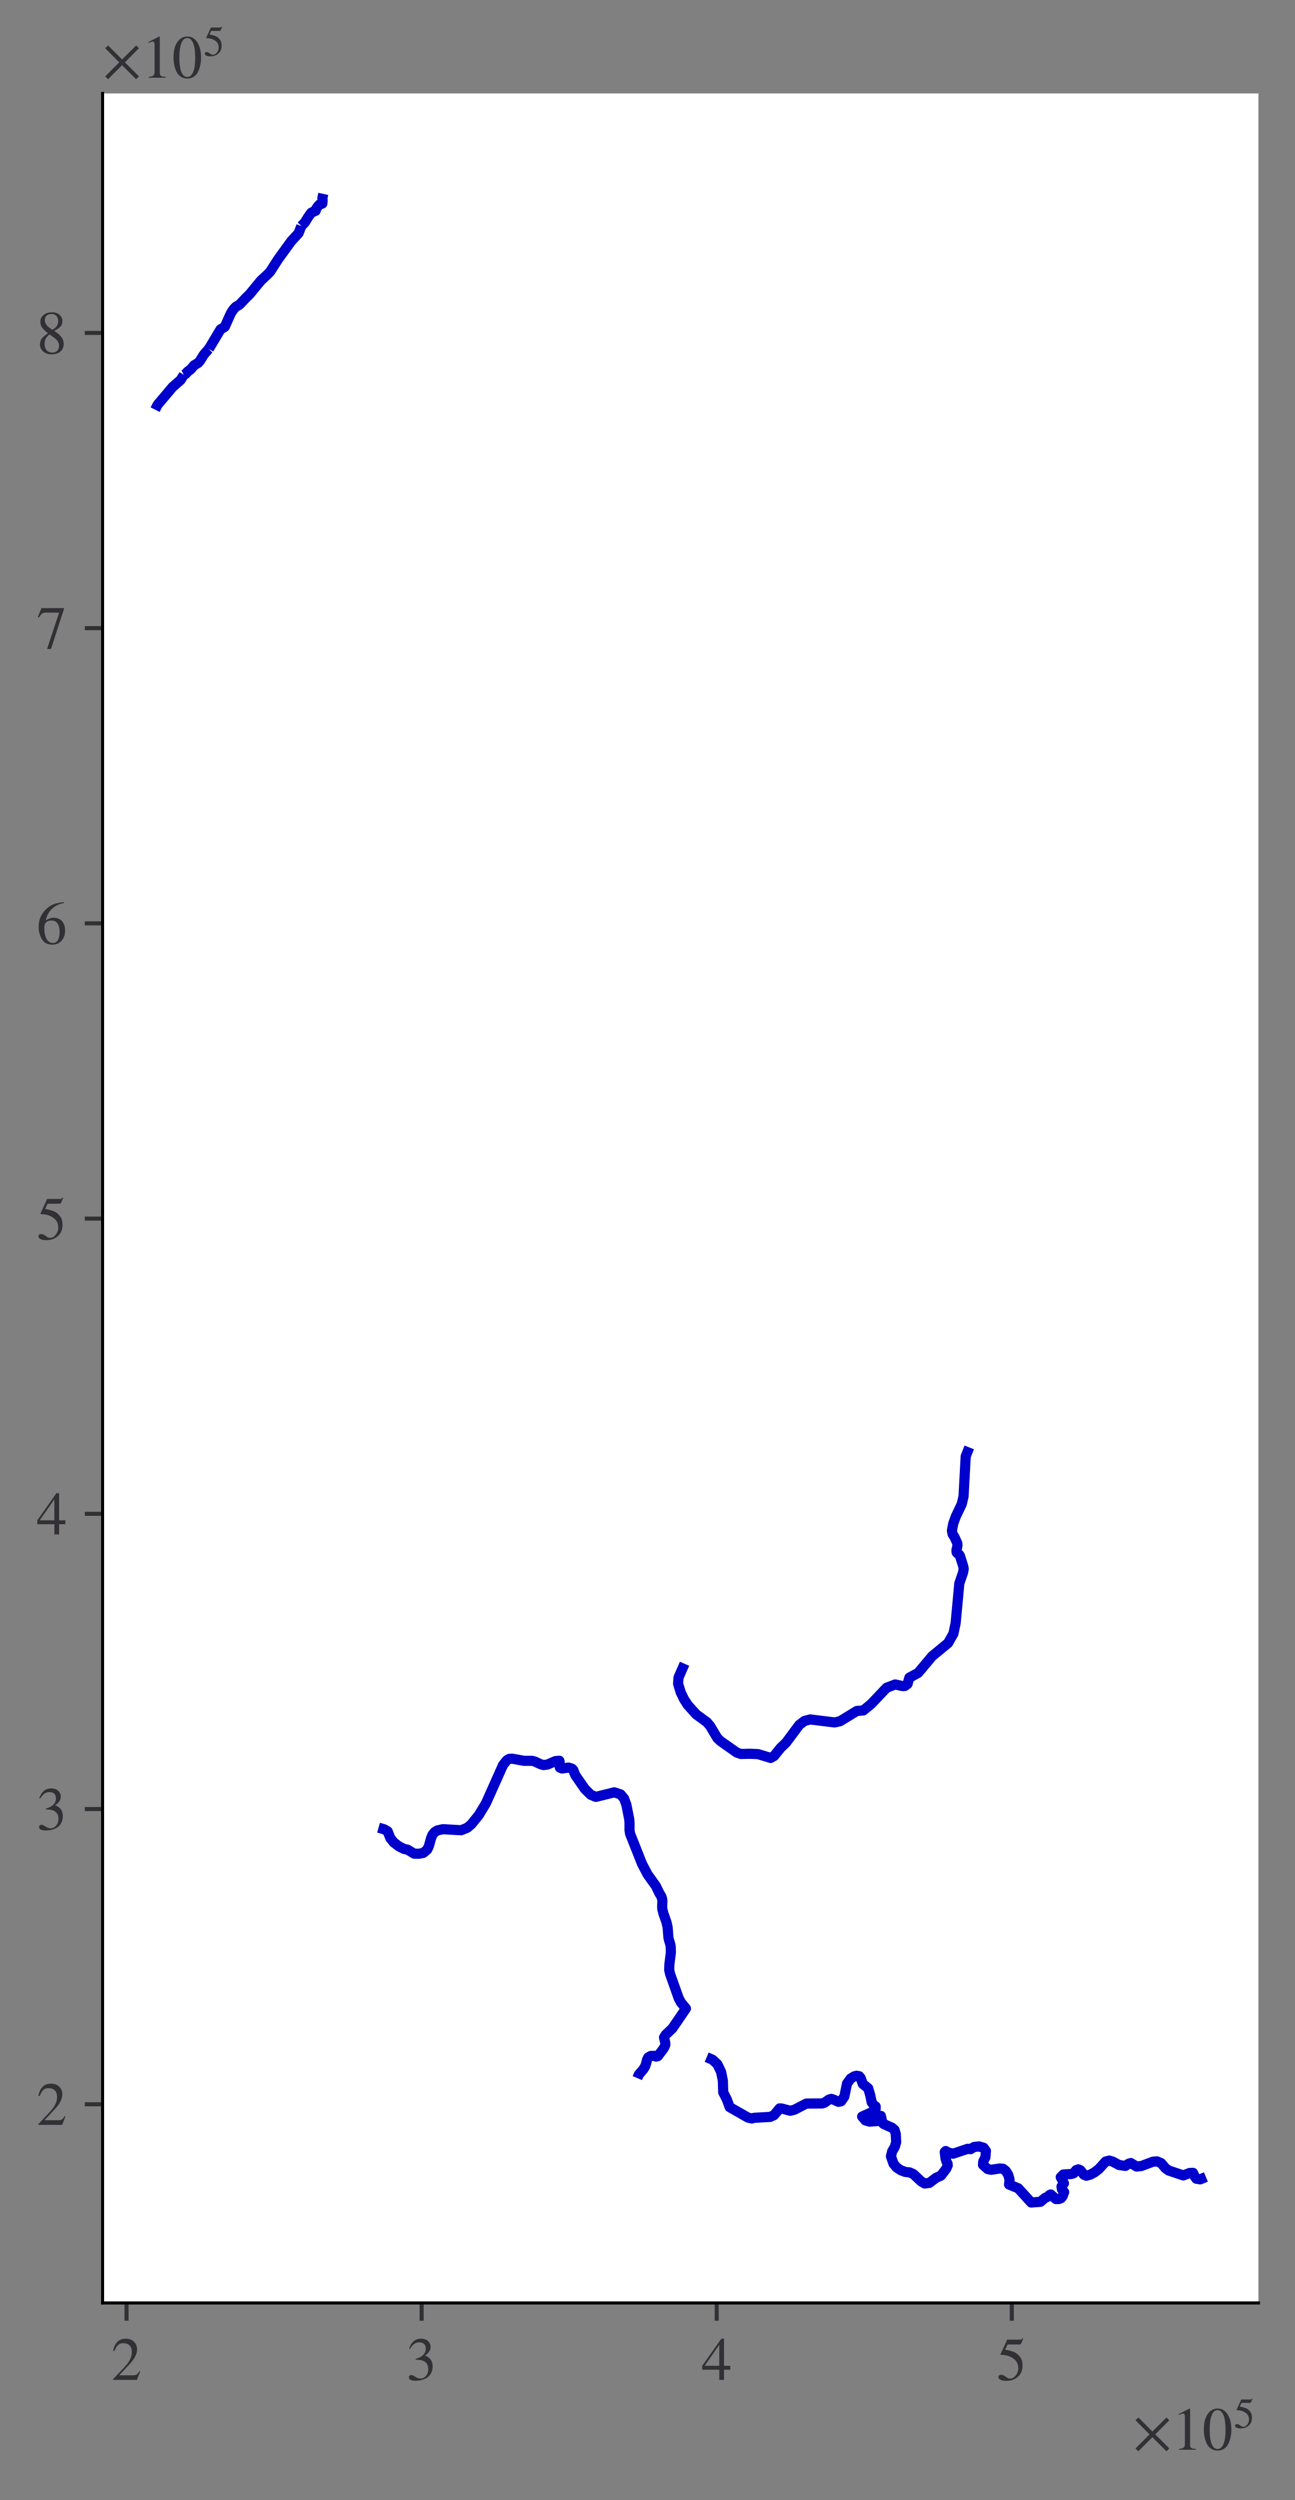 <?xml version="1.0" encoding="utf-8" standalone="no"?>
<!DOCTYPE svg PUBLIC "-//W3C//DTD SVG 1.1//EN"
  "http://www.w3.org/Graphics/SVG/1.1/DTD/svg11.dtd">
<!-- Created with matplotlib (https://matplotlib.org/) -->
<svg height="492.076pt" version="1.1" viewBox="0 0 255.007 492.076" width="255.007pt" xmlns="http://www.w3.org/2000/svg" xmlns:xlink="http://www.w3.org/1999/xlink">
 <rect x="0" y="0" width="255.007" height="492.076" fill="#808080" stroke="none"/>
 <defs>
  <style type="text/css">*{stroke-linecap:butt;stroke-linejoin:round;}</style>
 </defs>
 <g id="figure_1">
  <g id="patch_1">
   <path d="M 0 492.076 
L 255.007 492.076 
L 255.007 0 
L 0 0 
z
" style="fill:none;"/>
  </g>
  <g id="axes_1">
   <g id="patch_2">
    <path d="M 20.2 453.276 
L 247.807 453.276 
L 247.807 18.396 
L 20.2 18.396 
z
" style="fill:#ffffff;"/>
   </g>
   <g id="matplotlib.axis_1">
    <g id="xtick_1">
     <g id="line2d_1">
      <defs>
       <path d="M 0 0 
L 0 3.5 
" id="m6428f18b47" style="stroke:#323034;stroke-width:0.8;"/>
      </defs>
      <g>
       <use style="fill:#323034;stroke:#323034;stroke-width:0.8;" x="24.916" xlink:href="#m6428f18b47" y="453.276"/>
      </g>
     </g>
     <g id="text_1">
      <!-- $\mathdefault{2}$ -->
      <g style="fill:#323034;" transform="translate(21.916 468.471)scale(0.12 -0.12)">
       <defs>
        <path d="M 47.406 13.703 
L 42 0 
L 2.906 0 
L 2.906 1.203 
L 20.703 20.094 
Q 27.703 27.406 30.703 33.5 
Q 33.703 39.594 33.703 46.094 
Q 33.703 52.797 30 56.5 
Q 26.297 60.203 19.797 60.203 
Q 14.406 60.203 11.25 57.391 
Q 8.094 54.594 5.094 47.203 
L 3 47.703 
Q 4.703 57 9.844 62.297 
Q 15 67.594 23.797 67.594 
Q 32.094 67.594 37.188 62.594 
Q 42.297 57.594 42.297 50 
Q 42.297 38.703 29.5 25.203 
L 13 7.594 
L 36.406 7.594 
Q 39.703 7.594 41.641 8.891 
Q 43.594 10.203 46 14.297 
z
" id="STIXGeneral-Regular-50"/>
       </defs>
       <use transform="translate(0 0.406)" xlink:href="#STIXGeneral-Regular-50"/>
      </g>
     </g>
    </g>
    <g id="xtick_2">
     <g id="line2d_2">
      <g>
       <use style="fill:#323034;stroke:#323034;stroke-width:0.8;" x="83.024" xlink:href="#m6428f18b47" y="453.276"/>
      </g>
     </g>
     <g id="text_2">
      <!-- $\mathdefault{3}$ -->
      <g style="fill:#323034;" transform="translate(80.024 468.471)scale(0.12 -0.12)">
       <defs>
        <path d="M 6.094 51 
L 4.5 51.406 
Q 6.797 58.906 11.688 63.25 
Q 16.594 67.594 24.094 67.594 
Q 31.094 67.594 35.391 63.797 
Q 39.703 60 39.703 53.906 
Q 39.703 45.703 30.406 40.094 
Q 35.906 37.703 38.703 34.797 
Q 43.094 29.906 43.094 21.906 
Q 43.094 13.906 38.5 7.906 
Q 35.094 3.297 28.75 0.938 
Q 22.406 -1.406 15.297 -1.406 
Q 4.094 -1.406 4.094 4.297 
Q 4.094 5.906 5.297 6.906 
Q 6.5 7.906 8.203 7.906 
Q 10.703 7.906 14.297 5.297 
Q 18.703 2.203 22.906 2.203 
Q 28.406 2.203 32.156 6.641 
Q 35.906 11.094 35.906 17.5 
Q 35.906 29 25.5 32 
Q 22.406 33 15.297 33 
L 15.297 34.406 
Q 20.906 36.297 23.703 38 
Q 31.797 42.594 31.797 51.406 
Q 31.797 56.406 28.938 59 
Q 26.094 61.594 21 61.594 
Q 12 61.594 6.094 51 
z
" id="STIXGeneral-Regular-51"/>
       </defs>
       <use transform="translate(0 0.406)" xlink:href="#STIXGeneral-Regular-51"/>
      </g>
     </g>
    </g>
    <g id="xtick_3">
     <g id="line2d_3">
      <g>
       <use style="fill:#323034;stroke:#323034;stroke-width:0.8;" x="141.132" xlink:href="#m6428f18b47" y="453.276"/>
      </g>
     </g>
     <g id="text_3">
      <!-- $\mathdefault{4}$ -->
      <g style="fill:#323034;" transform="translate(138.132 468.471)scale(0.12 -0.12)">
       <defs>
        <path d="M 47.297 16.703 
L 37 16.703 
L 37 0 
L 29.203 0 
L 29.203 16.703 
L 1.203 16.703 
L 1.203 23.094 
L 32.594 67.594 
L 37 67.594 
L 37 23.094 
L 47.297 23.094 
z
M 29.203 23.094 
L 29.203 57.406 
L 5.203 23.094 
z
" id="STIXGeneral-Regular-52"/>
       </defs>
       <use transform="translate(0 0.406)" xlink:href="#STIXGeneral-Regular-52"/>
      </g>
     </g>
    </g>
    <g id="xtick_4">
     <g id="line2d_4">
      <g>
       <use style="fill:#323034;stroke:#323034;stroke-width:0.8;" x="199.241" xlink:href="#m6428f18b47" y="453.276"/>
      </g>
     </g>
     <g id="text_4">
      <!-- $\mathdefault{5}$ -->
      <g style="fill:#323034;" transform="translate(196.241 468.471)scale(0.12 -0.12)">
       <defs>
        <path d="M 43.797 68.094 
L 40.203 59.594 
Q 39.594 58.297 37.5 58.297 
L 18.094 58.297 
L 14.094 49.797 
Q 25.094 47.703 30 45.25 
Q 34.906 42.797 39.094 37 
Q 42.594 32.203 42.594 24.297 
Q 42.594 17.094 40.25 12.188 
Q 37.906 7.297 32.797 3.5 
Q 26 -1.406 15.797 -1.406 
Q 10.094 -1.406 6.594 0.297 
Q 3.094 2 3.094 4.797 
Q 3.094 8.594 7.594 8.594 
Q 11.203 8.594 15 5.5 
Q 18.906 2.297 22.094 2.297 
Q 27.297 2.297 31.438 7.5 
Q 35.594 12.703 35.594 19.203 
Q 35.594 28.797 28.906 34.203 
Q 20.203 41.203 7.594 41.203 
Q 6.406 41.203 6.406 42 
L 6.5 42.5 
L 17.406 66.203 
L 38.094 66.203 
Q 39.797 66.203 40.75 66.703 
Q 41.703 67.203 42.906 68.797 
z
" id="STIXGeneral-Regular-53"/>
       </defs>
       <use transform="translate(0 0.203)" xlink:href="#STIXGeneral-Regular-53"/>
      </g>
     </g>
    </g>
    <g id="text_5">
     <!-- $\times\mathdefault{10^{5}}\mathdefault{}$ -->
     <g style="fill:#323034;" transform="translate(223.087 482.271)scale(0.12 -0.12)">
      <defs>
       <path d="M 59.703 2.203 
L 55.094 -2.5 
L 32 20.5 
L 8.906 -2.5 
L 4.297 2.094 
L 27.297 25.203 
L 4.297 48.297 
L 9 52.906 
L 32 29.906 
L 55.094 52.906 
L 59.703 48.406 
L 36.703 25.203 
z
" id="STIXGeneral-Regular-215"/>
       <path d="M 39.406 0 
L 11.797 0 
L 11.797 1.5 
Q 17.297 1.797 19.297 3.547 
Q 21.297 5.297 21.297 9.5 
L 21.297 54.406 
Q 21.297 59.297 18.297 59.297 
Q 16.906 59.297 13.797 58.094 
L 11.094 57.094 
L 11.094 58.5 
L 29 67.594 
L 29.906 67.297 
L 29.906 7.594 
Q 29.906 4.297 31.906 2.891 
Q 33.906 1.5 39.406 1.5 
z
" id="STIXGeneral-Regular-49"/>
       <path d="M 47.594 33 
Q 47.594 26.297 46.297 20.344 
Q 45 14.406 42.453 9.406 
Q 39.906 4.406 35.406 1.5 
Q 30.906 -1.406 25 -1.406 
Q 18.906 -1.406 14.297 1.688 
Q 9.703 4.797 7.203 10 
Q 4.703 15.203 3.547 21.094 
Q 2.406 27 2.406 33.594 
Q 2.406 42.906 4.703 50.344 
Q 7 57.797 12.344 62.688 
Q 17.703 67.594 25.406 67.594 
Q 35.203 67.594 41.391 58 
Q 47.594 48.406 47.594 33 
z
M 38 32.5 
Q 38 48.297 34.641 56.641 
Q 31.297 65 24.797 65 
Q 18.594 65 15.297 56.594 
Q 12 48.203 12 32.906 
Q 12 17.5 15.297 9.344 
Q 18.594 1.203 25 1.203 
Q 31.297 1.203 34.641 9.344 
Q 38 17.5 38 32.5 
z
" id="STIXGeneral-Regular-48"/>
      </defs>
      <use transform="translate(0 0.842)" xlink:href="#STIXGeneral-Regular-215"/>
      <use transform="translate(64 0.842)" xlink:href="#STIXGeneral-Regular-49"/>
      <use transform="translate(114 0.842)" xlink:href="#STIXGeneral-Regular-48"/>
      <use transform="translate(165.575 36.842)scale(0.7)" xlink:href="#STIXGeneral-Regular-53"/>
     </g>
    </g>
   </g>
   <g id="matplotlib.axis_2">
    <g id="ytick_1">
     <g id="line2d_5">
      <defs>
       <path d="M 0 0 
L -3.5 0 
" id="m0d51b81ff0" style="stroke:#323034;stroke-width:0.8;"/>
      </defs>
      <g>
       <use style="fill:#323034;stroke:#323034;stroke-width:0.8;" x="20.2" xlink:href="#m0d51b81ff0" y="414.174"/>
      </g>
     </g>
     <g id="text_6">
      <!-- $\mathdefault{2}$ -->
      <g style="fill:#323034;" transform="translate(7.2 418.272)scale(0.12 -0.12)">
       <use transform="translate(0 0.406)" xlink:href="#STIXGeneral-Regular-50"/>
      </g>
     </g>
    </g>
    <g id="ytick_2">
     <g id="line2d_6">
      <g>
       <use style="fill:#323034;stroke:#323034;stroke-width:0.8;" x="20.2" xlink:href="#m0d51b81ff0" y="356.066"/>
      </g>
     </g>
     <g id="text_7">
      <!-- $\mathdefault{3}$ -->
      <g style="fill:#323034;" transform="translate(7.2 360.164)scale(0.12 -0.12)">
       <use transform="translate(0 0.406)" xlink:href="#STIXGeneral-Regular-51"/>
      </g>
     </g>
    </g>
    <g id="ytick_3">
     <g id="line2d_7">
      <g>
       <use style="fill:#323034;stroke:#323034;stroke-width:0.8;" x="20.2" xlink:href="#m0d51b81ff0" y="297.958"/>
      </g>
     </g>
     <g id="text_8">
      <!-- $\mathdefault{4}$ -->
      <g style="fill:#323034;" transform="translate(7.2 302.056)scale(0.12 -0.12)">
       <use transform="translate(0 0.406)" xlink:href="#STIXGeneral-Regular-52"/>
      </g>
     </g>
    </g>
    <g id="ytick_4">
     <g id="line2d_8">
      <g>
       <use style="fill:#323034;stroke:#323034;stroke-width:0.8;" x="20.2" xlink:href="#m0d51b81ff0" y="239.85"/>
      </g>
     </g>
     <g id="text_9">
      <!-- $\mathdefault{5}$ -->
      <g style="fill:#323034;" transform="translate(7.2 243.948)scale(0.12 -0.12)">
       <use transform="translate(0 0.203)" xlink:href="#STIXGeneral-Regular-53"/>
      </g>
     </g>
    </g>
    <g id="ytick_5">
     <g id="line2d_9">
      <g>
       <use style="fill:#323034;stroke:#323034;stroke-width:0.8;" x="20.2" xlink:href="#m0d51b81ff0" y="181.742"/>
      </g>
     </g>
     <g id="text_10">
      <!-- $\mathdefault{6}$ -->
      <g style="fill:#323034;" transform="translate(7.2 185.84)scale(0.12 -0.12)">
       <defs>
        <path d="M 44.594 68.406 
L 44.797 66.797 
Q 33 64.906 25.094 57.25 
Q 17.203 49.594 15.203 38.297 
Q 21 42.797 27.906 42.797 
Q 36.703 42.797 41.75 37.188 
Q 46.797 31.594 46.797 21.906 
Q 46.797 12.094 41.703 5.906 
Q 35.797 -1.406 25.797 -1.406 
Q 13.594 -1.406 8.094 8.703 
Q 3.406 17.297 3.406 27.906 
Q 3.406 44.297 14.297 55.5 
Q 20.5 61.906 27.047 64.547 
Q 33.594 67.203 44.594 68.406 
z
M 37.797 18.797 
Q 37.797 38.203 24.297 38.203 
Q 19.297 38.203 16 35.547 
Q 12.703 32.906 12.703 26.594 
Q 12.703 14.906 16.344 8.156 
Q 20 1.406 26.906 1.406 
Q 32.203 1.406 35 6.156 
Q 37.797 10.906 37.797 18.797 
z
" id="STIXGeneral-Regular-54"/>
       </defs>
       <use transform="translate(0 0.594)" xlink:href="#STIXGeneral-Regular-54"/>
      </g>
     </g>
    </g>
    <g id="ytick_6">
     <g id="line2d_10">
      <g>
       <use style="fill:#323034;stroke:#323034;stroke-width:0.8;" x="20.2" xlink:href="#m0d51b81ff0" y="123.634"/>
      </g>
     </g>
     <g id="text_11">
      <!-- $\mathdefault{7}$ -->
      <g style="fill:#323034;" transform="translate(7.2 127.732)scale(0.12 -0.12)">
       <defs>
        <path d="M 44.906 64.594 
L 23.703 -0.797 
L 17.203 -0.797 
L 37 58.797 
L 15.5 58.797 
Q 11.203 58.797 9.094 57.297 
Q 7 55.797 3.797 50.594 
L 2 51.5 
L 8 66.203 
L 44.906 66.203 
z
" id="STIXGeneral-Regular-55"/>
       </defs>
       <use transform="translate(0 0.797)" xlink:href="#STIXGeneral-Regular-55"/>
      </g>
     </g>
    </g>
    <g id="ytick_7">
     <g id="line2d_11">
      <g>
       <use style="fill:#323034;stroke:#323034;stroke-width:0.8;" x="20.2" xlink:href="#m0d51b81ff0" y="65.526"/>
      </g>
     </g>
     <g id="text_12">
      <!-- $\mathdefault{8}$ -->
      <g style="fill:#323034;" transform="translate(7.2 69.624)scale(0.12 -0.12)">
       <defs>
        <path d="M 44.5 15.5 
Q 44.5 7.797 39.141 3.188 
Q 33.797 -1.406 24.797 -1.406 
Q 16.406 -1.406 11 3.188 
Q 5.594 7.797 5.594 14.906 
Q 5.594 20.203 8.188 23.953 
Q 10.797 27.703 18.594 33.203 
Q 11.094 39.406 8.641 43.203 
Q 6.203 47 6.203 52 
Q 6.203 59.094 11.641 63.344 
Q 17.094 67.594 25.594 67.594 
Q 32.906 67.594 37.656 63.438 
Q 42.406 59.297 42.406 53.297 
Q 42.406 47.797 39.547 44.5 
Q 36.703 41.203 29 37.094 
Q 38 31.094 41.25 26.391 
Q 44.5 21.703 44.5 15.5 
z
M 35.5 53.297 
Q 35.5 58.5 32.594 61.641 
Q 29.703 64.797 24.594 64.797 
Q 19.5 64.797 16.547 62.141 
Q 13.594 59.5 13.594 54.891 
Q 13.594 50.297 16.547 46.547 
Q 19.5 42.797 26.094 38.906 
Q 31.203 41.906 33.344 45.25 
Q 35.5 48.594 35.5 53.297 
z
M 27.094 27.203 
L 21.203 31.203 
Q 16.797 27.594 15 24.141 
Q 13.203 20.703 13.203 15.797 
Q 13.203 9 16.641 5.203 
Q 20.094 1.406 25.906 1.406 
Q 30.797 1.406 33.844 4.453 
Q 36.906 7.5 36.906 12.406 
Q 36.906 16.906 34.594 20.297 
Q 32.297 23.703 27.094 27.203 
z
" id="STIXGeneral-Regular-56"/>
       </defs>
       <use transform="translate(0 0.406)" xlink:href="#STIXGeneral-Regular-56"/>
      </g>
     </g>
    </g>
    <g id="text_13">
     <!-- $\times\mathdefault{10^{5}}\mathdefault{}$ -->
     <g style="fill:#323034;" transform="translate(20.2 15.396)scale(0.12 -0.12)">
      <use transform="translate(0 0.842)" xlink:href="#STIXGeneral-Regular-215"/>
      <use transform="translate(64 0.842)" xlink:href="#STIXGeneral-Regular-49"/>
      <use transform="translate(114 0.842)" xlink:href="#STIXGeneral-Regular-48"/>
      <use transform="translate(165.575 36.842)scale(0.7)" xlink:href="#STIXGeneral-Regular-53"/>
     </g>
    </g>
   </g>
   <g id="LineCollection_1">
    <path clip-path="url(#p69275cc18d)" d="M 139.156 404.911 
L 140.303 405.396 
L 141.274 406.301 
L 142.001 407.826 
L 142.344 409.53 
L 142.413 411.818 
L 143.133 413.237 
L 143.68 414.736 
L 147.289 416.797 
L 148.075 416.974 
L 148.496 416.837 
L 151.651 416.659 
L 152.43 416.309 
L 153.523 414.982 
L 153.935 415.009 
L 155.618 415.453 
L 156.454 415.239 
L 158.778 414.032 
L 161.921 414.011 
L 162.358 413.866 
L 163.22 413.252 
L 163.692 413.115 
L 164.131 413.245 
L 165.109 413.695 
L 165.631 413.58 
L 166.266 412.66 
L 166.796 410.091 
L 167.509 409.112 
L 168.226 408.674 
L 168.688 408.559 
L 169.194 408.654 
L 169.485 409.017 
L 169.891 410.165 
L 170.964 411.025 
L 171.367 412.404 
L 171.646 413.777 
L 172.106 414.403 
L 172.432 414.605 
L 172.437 415.06 
L 172.135 415.52 
L 169.771 416.588 
L 170.421 417.353 
L 171.24 417.591 
L 172.698 417.482 
L 172.751 417.173 
L 173.082 416.633 
L 173.46 416.463 
L 173.749 417.794 
L 174.011 418.056 
L 175.656 418.795 
L 176.162 419.236 
L 176.398 420.059 
L 176.469 421.652 
L 176.198 422.57 
L 175.693 423.405 
L 175.441 424.415 
L 175.945 425.871 
L 176.555 426.6 
L 177.359 427.148 
L 178.26 427.489 
L 179.157 427.594 
L 179.861 427.913 
L 181.411 429.373 
L 182.079 429.764 
L 182.996 429.651 
L 184.325 428.648 
L 185.304 428.208 
L 186.348 426.835 
L 186.627 426.184 
L 186.588 425.832 
L 186.39 425.493 
L 186.189 424.849 
L 186.032 423.565 
L 186.226 423.373 
L 186.772 423.683 
L 187.681 423.903 
L 190.567 422.933 
L 191.113 423.008 
L 191.814 422.572 
L 192.786 422.474 
L 193.682 422.726 
L 194.146 423.352 
L 194.041 424.619 
L 193.625 425.429 
L 193.565 426.09 
L 194.486 426.92 
L 195.178 427.066 
L 196.848 426.814 
L 197.519 426.864 
L 198.056 427.29 
L 198.531 428.044 
L 198.798 428.981 
L 198.703 429.971 
L 200.503 430.709 
L 203.057 433.508 
L 204.871 433.375 
L 205.737 432.636 
L 206.46 432.299 
L 206.668 432.037 
L 206.903 431.926 
L 207.92 432.827 
L 208.519 432.821 
L 208.946 432.648 
L 209.269 432.228 
L 209.547 431.464 
L 209.105 430.89 
L 209.029 430.371 
L 209.507 429.742 
L 208.875 428.525 
L 209.388 427.998 
L 210.966 427.898 
L 211.423 427.75 
L 211.914 427.131 
L 212.338 426.981 
L 212.763 427.173 
L 213.434 428.033 
L 213.909 428.232 
L 214.673 428.039 
L 215.571 427.546 
L 216.412 426.891 
L 217.718 425.441 
L 218.416 425.255 
L 219.131 425.468 
L 220.34 426.12 
L 221.6 426.307 
L 222.255 425.868 
L 222.685 425.74 
L 223.818 426.435 
L 224.771 426.321 
L 227.036 425.475 
L 227.832 425.412 
L 228.65 425.759 
L 229.485 426.744 
L 230.103 427.199 
L 233.013 428.179 
L 234.276 427.692 
L 234.92 427.666 
L 235.224 428.331 
L 235.575 428.825 
L 236.339 428.953 
L 237.461 428.48 
L 237.461 428.48 
" style="fill:none;stroke:#0000cd;stroke-width:2;"/>
    <path clip-path="url(#p69275cc18d)" d="M 47.111 60.008 
L 47.135 59.993 
L 48.455 58.6 
L 49.168 57.903 
L 51.39 55.206 
L 52.598 54.094 
L 53.198 53.473 
L 54.766 51.03 
L 57.315 47.515 
L 58.807 45.878 
L 59.333 44.492 
" style="fill:none;stroke:#0000cd;stroke-width:2;"/>
    <path clip-path="url(#p69275cc18d)" d="M 59.336 44.49 
L 60.058 43.756 
L 60.661 42.741 
L 61.305 41.854 
L 62.161 41.488 
L 62.158 41.251 
L 62.501 40.74 
L 62.891 40.282 
L 63.035 40.192 
L 63.198 40.034 
L 63.351 40.118 
L 63.469 40.077 
L 63.531 39.549 
L 63.521 39.27 
L 63.491 39.137 
L 63.489 38.94 
L 63.662 38.163 
" style="fill:none;stroke:#0000cd;stroke-width:2;"/>
    <path clip-path="url(#p69275cc18d)" d="M 41.127 68.673 
L 40.908 68.88 
L 40.794 69.062 
L 40.424 69.45 
L 40.069 69.904 
L 39.386 71.011 
L 39.047 71.405 
L 38.214 71.907 
L 37.585 72.661 
L 36.924 73.167 
L 36.595 73.567 
L 36.2 73.776 
" style="fill:none;stroke:#0000cd;stroke-width:2;"/>
    <path clip-path="url(#p69275cc18d)" d="M 47.135 59.993 
L 46.464 60.362 
L 46.061 60.778 
L 45.724 61.239 
L 45.426 61.733 
L 44.255 64.342 
L 43.429 64.822 
L 41.127 68.673 
" style="fill:none;stroke:#0000cd;stroke-width:2;"/>
    <path clip-path="url(#p69275cc18d)" d="M 134.797 327.466 
L 133.614 330.18 
L 133.528 331.395 
L 134.057 333.133 
L 134.688 334.431 
L 135.419 335.569 
L 137.1 337.434 
L 139.209 338.98 
L 139.81 339.675 
L 141.24 342.071 
L 141.9 342.705 
L 145.078 344.944 
L 145.88 345.224 
L 147.686 345.189 
L 149.265 345.25 
L 151.76 346.008 
L 152.445 345.61 
L 153.727 344.011 
L 154.768 343.028 
L 157.379 339.516 
L 158.42 338.72 
L 159.543 338.429 
L 164.333 339.02 
L 165.41 338.785 
L 168.724 336.76 
L 170.005 336.655 
L 171.582 335.358 
L 174.578 332.193 
L 176.287 331.541 
L 177.719 331.862 
L 178.192 331.84 
L 178.713 331.439 
L 179.068 330.205 
L 180.804 329.261 
L 183.563 325.971 
L 186.691 323.396 
L 187.737 321.561 
L 188.18 319.486 
L 188.909 311.643 
L 189.647 309.494 
L 189.767 308.776 
L 189.673 308.27 
L 189.023 306.214 
L 188.839 305.941 
L 188.581 305.771 
L 188.372 305.554 
L 188.337 305.12 
L 188.498 304.42 
L 188.542 304.059 
L 188.498 303.721 
L 187.963 302.554 
L 187.572 301.931 
L 187.451 301.244 
L 187.716 299.866 
L 188.22 298.468 
L 189.386 296.033 
L 189.736 294.537 
L 190.165 286.647 
L 190.858 284.884 
" style="fill:none;stroke:#0000cd;stroke-width:2;"/>
    <path clip-path="url(#p69275cc18d)" d="M 74.541 359.733 
L 75.603 360.031 
L 76.335 360.443 
L 76.857 361.781 
L 77.551 362.649 
L 78.559 363.413 
L 79.573 363.925 
L 80.248 364.055 
L 81.562 364.846 
L 82.468 364.865 
L 83.349 364.701 
L 84.121 364.054 
L 84.452 363.368 
L 84.875 361.827 
L 85.147 361.146 
L 85.586 360.607 
L 86.102 360.281 
L 87.198 360.028 
L 90.814 360.234 
L 91.994 359.762 
L 92.814 359.069 
L 94.297 357.239 
L 95.7 354.91 
L 99.06 347.394 
L 99.746 346.536 
L 100.03 346.319 
L 100.175 346.239 
L 100.32 346.184 
L 100.853 346.149 
L 103.137 346.568 
L 104.794 346.576 
L 105.367 346.736 
L 106.472 347.25 
L 107.029 347.409 
L 107.809 347.305 
L 109.359 346.629 
L 110.146 346.559 
L 110.204 346.762 
L 110.185 347.635 
L 110.255 347.909 
L 110.67 348.08 
L 111.964 347.901 
L 112.633 348.116 
L 112.914 348.411 
L 113.054 348.838 
L 113.31 349.432 
L 115.174 352.117 
L 116.316 353.246 
L 117.331 353.675 
L 120.963 352.772 
L 122.217 353.191 
L 122.897 354.011 
L 123.347 355.234 
L 123.903 358.063 
L 123.963 358.765 
L 123.96 360.209 
L 124.071 360.912 
L 126.437 366.877 
L 127.518 368.929 
L 129.159 371.219 
L 129.829 372.605 
L 130.238 373.291 
L 130.414 373.875 
L 130.435 374.262 
L 130.389 375.295 
L 130.433 375.824 
L 130.665 376.706 
L 131.237 378.328 
L 131.469 379.349 
L 131.617 381.296 
L 131.713 381.77 
L 131.972 382.631 
L 132.071 383.104 
L 132.106 384.319 
L 131.81 386.657 
L 131.774 387.735 
L 131.963 388.561 
L 133.654 393.315 
L 134.084 394.124 
L 135.003 395.231 
L 135.071 395.328 
L 132.39 399.25 
L 131.089 400.477 
L 130.755 401.025 
L 131.002 402.059 
L 131.02 402.412 
L 130.872 402.837 
L 130.643 403.242 
L 129.54 404.697 
L 129.204 404.79 
L 128.843 404.647 
L 128.152 404.659 
L 127.642 404.954 
L 127.406 405.429 
L 127.263 406.036 
L 127.048 406.706 
L 126.67 407.303 
L 125.794 408.332 
L 125.5 409.025 
" style="fill:none;stroke:#0000cd;stroke-width:2;"/>
    <path clip-path="url(#p69275cc18d)" d="M 36.2 73.776 
L 35.559 74.803 
L 33.999 76.162 
L 31.032 79.675 
L 30.546 80.633 
" style="fill:none;stroke:#0000cd;stroke-width:2;"/>
   </g>
   <g id="patch_3">
    <path d="M 20.2 453.276 
L 20.2 18.396 
" style="fill:none;stroke:#000000;stroke-linecap:square;stroke-linejoin:miter;stroke-width:0.6;"/>
   </g>
   <g id="patch_4">
    <path d="M 20.2 453.276 
L 247.807 453.276 
" style="fill:none;stroke:#000000;stroke-linecap:square;stroke-linejoin:miter;stroke-width:0.6;"/>
   </g>
  </g>
 </g>
 <defs>
  <clipPath id="p69275cc18d">
   <rect height="434.88" width="227.607" x="20.2" y="18.396"/>
  </clipPath>
 </defs>
</svg>
